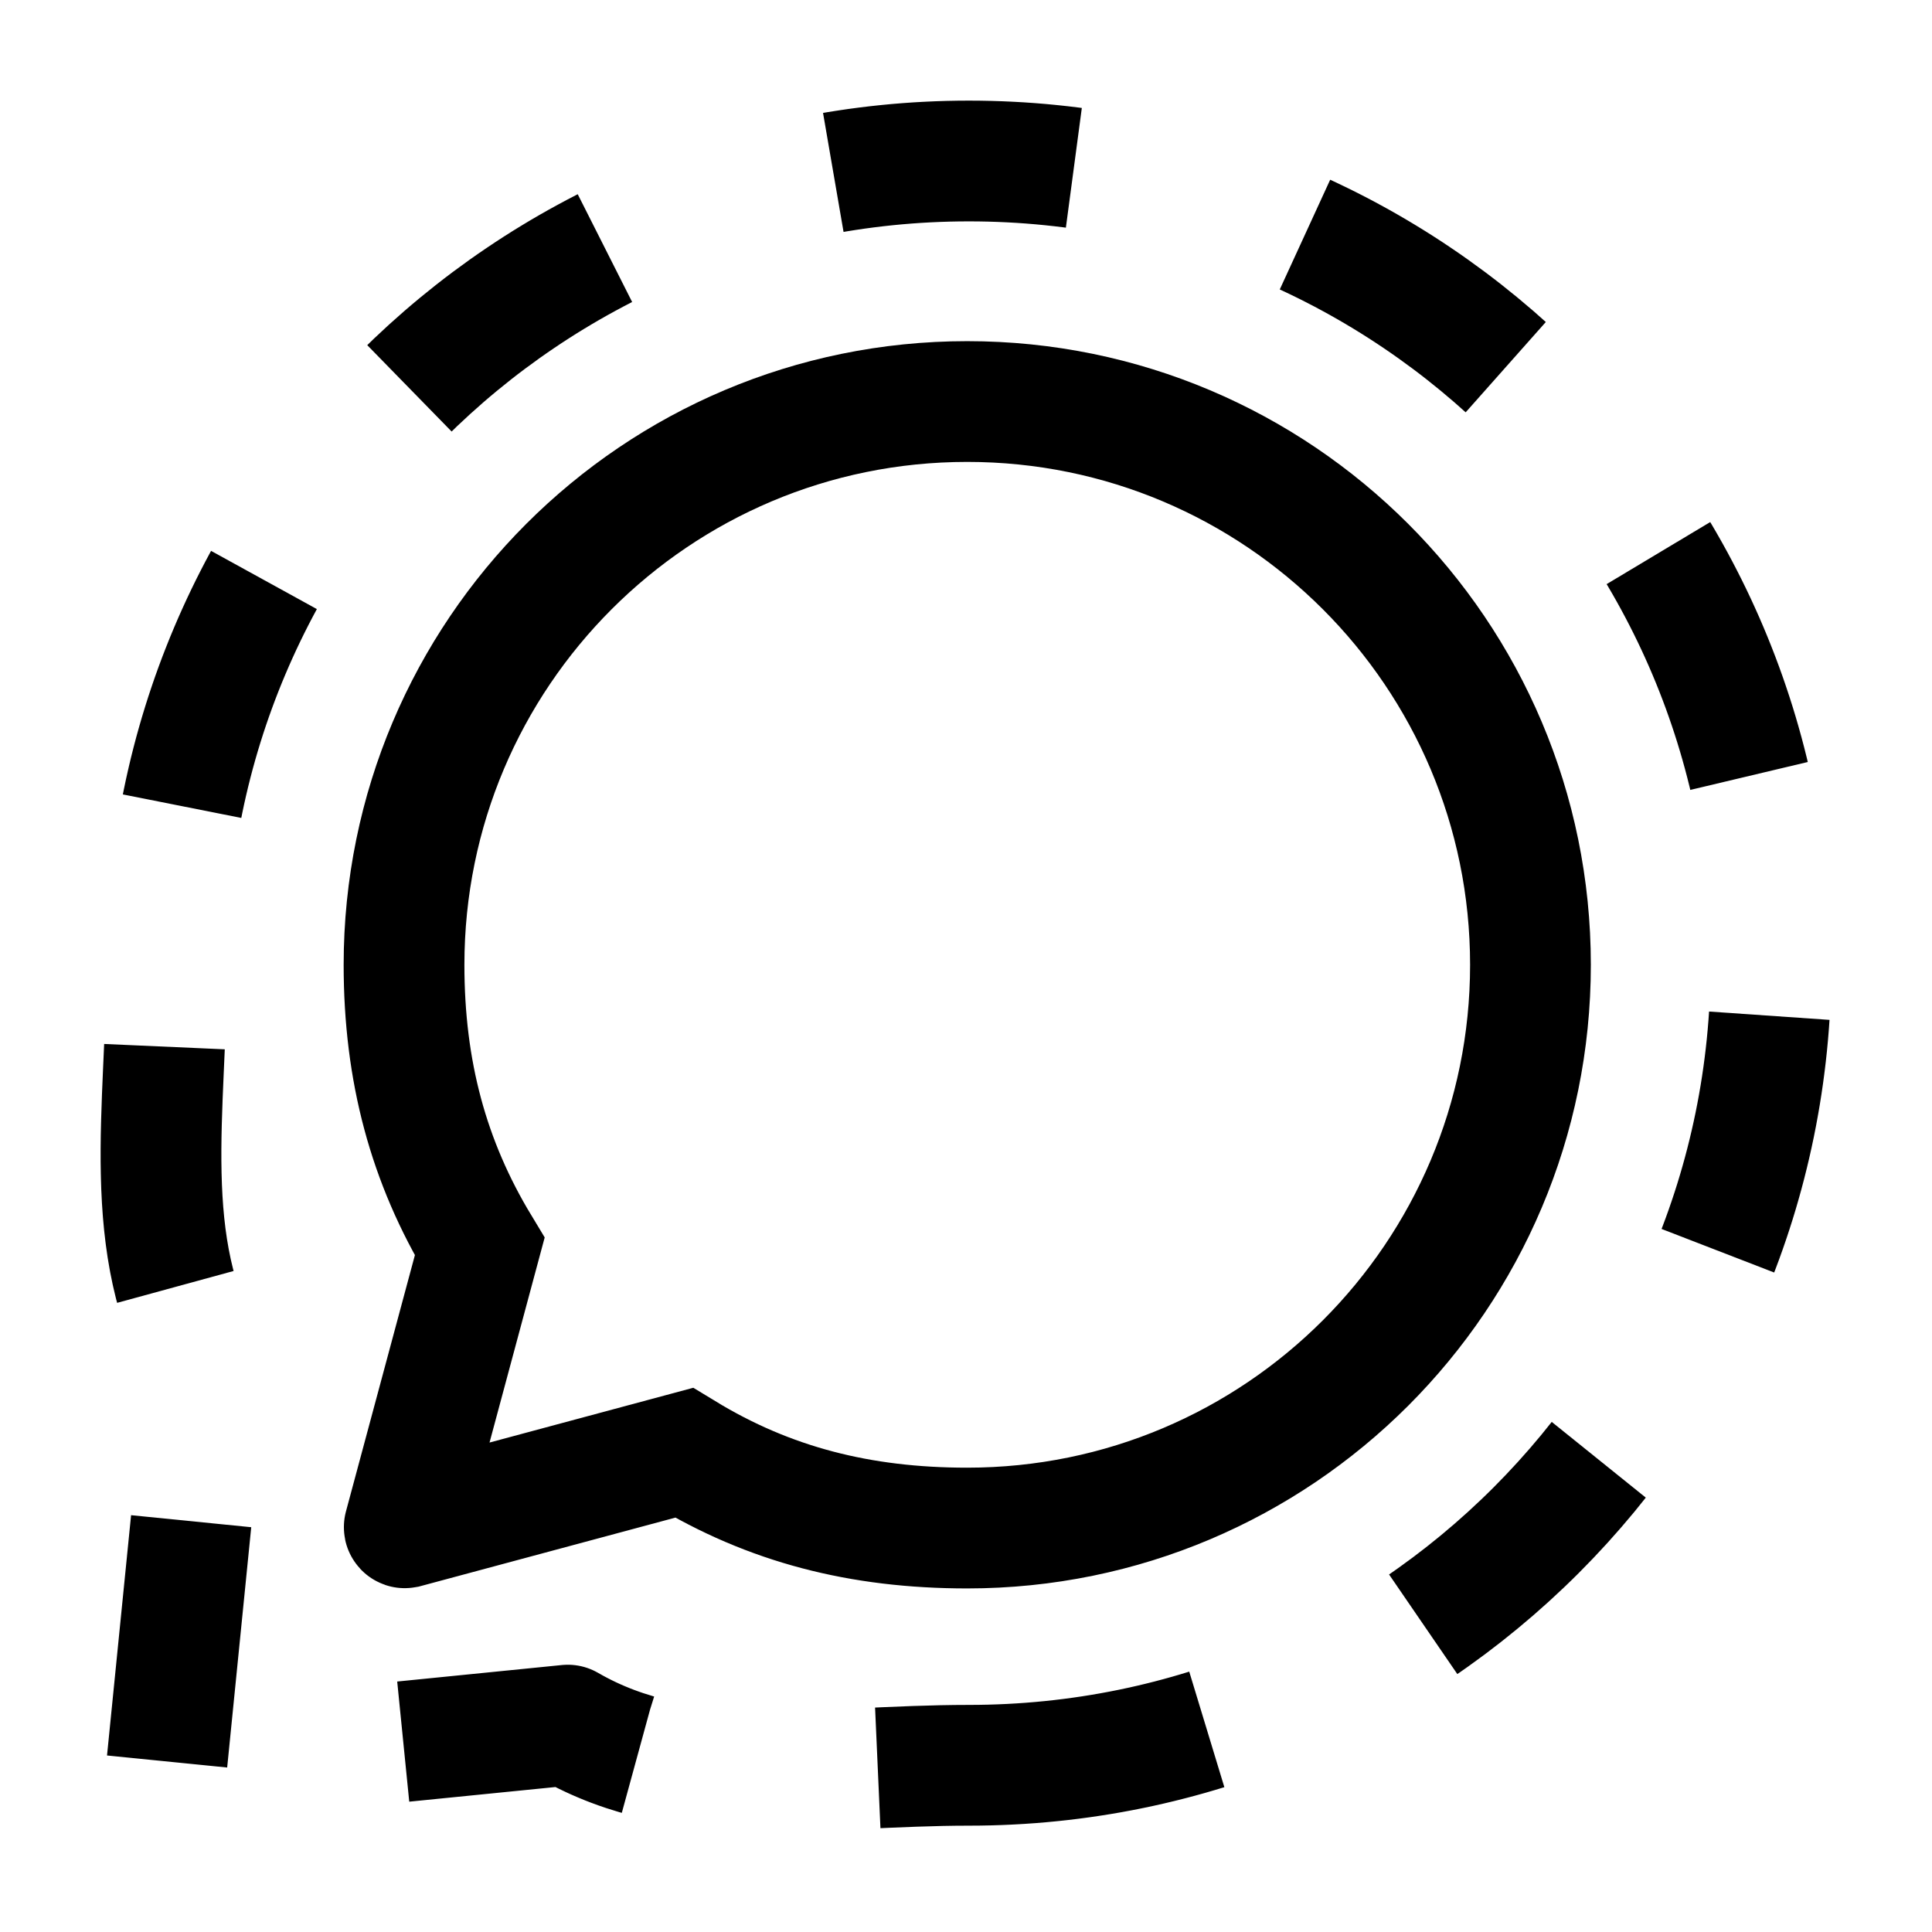 <svg width="24" height="24" viewBox="0 0 24 24" fill="none" xmlns="http://www.w3.org/2000/svg">
    <path d="M12.036 21.929C17.539 21.929 22 17.467 22 11.964C22 6.461 17.539 2 12.036 2C6.533 2 2.071 6.461 2.071 11.964C2.071 13.779 1.722 15.481 2.57 16.946L2.071 21.929L7.054 21.43C8.519 22.278 10.221 21.929 12.036 21.929Z" stroke="currentColor" stroke-width="1.5" stroke-linejoin="round" stroke-dasharray="3 3"/>
    <path d="M12.015 18.982C15.879 18.982 19.012 15.849 19.012 11.985C19.012 8.121 15.879 4.988 12.015 4.988C8.151 4.988 5.019 8.121 5.019 11.985C5.019 13.306 5.322 14.432 5.959 15.486L5.022 18.97C5.02 18.975 5.025 18.98 5.03 18.979L8.497 18.047C9.555 18.691 10.686 18.982 12.015 18.982Z" stroke="currentColor" stroke-width="1.5"/>
</svg>
